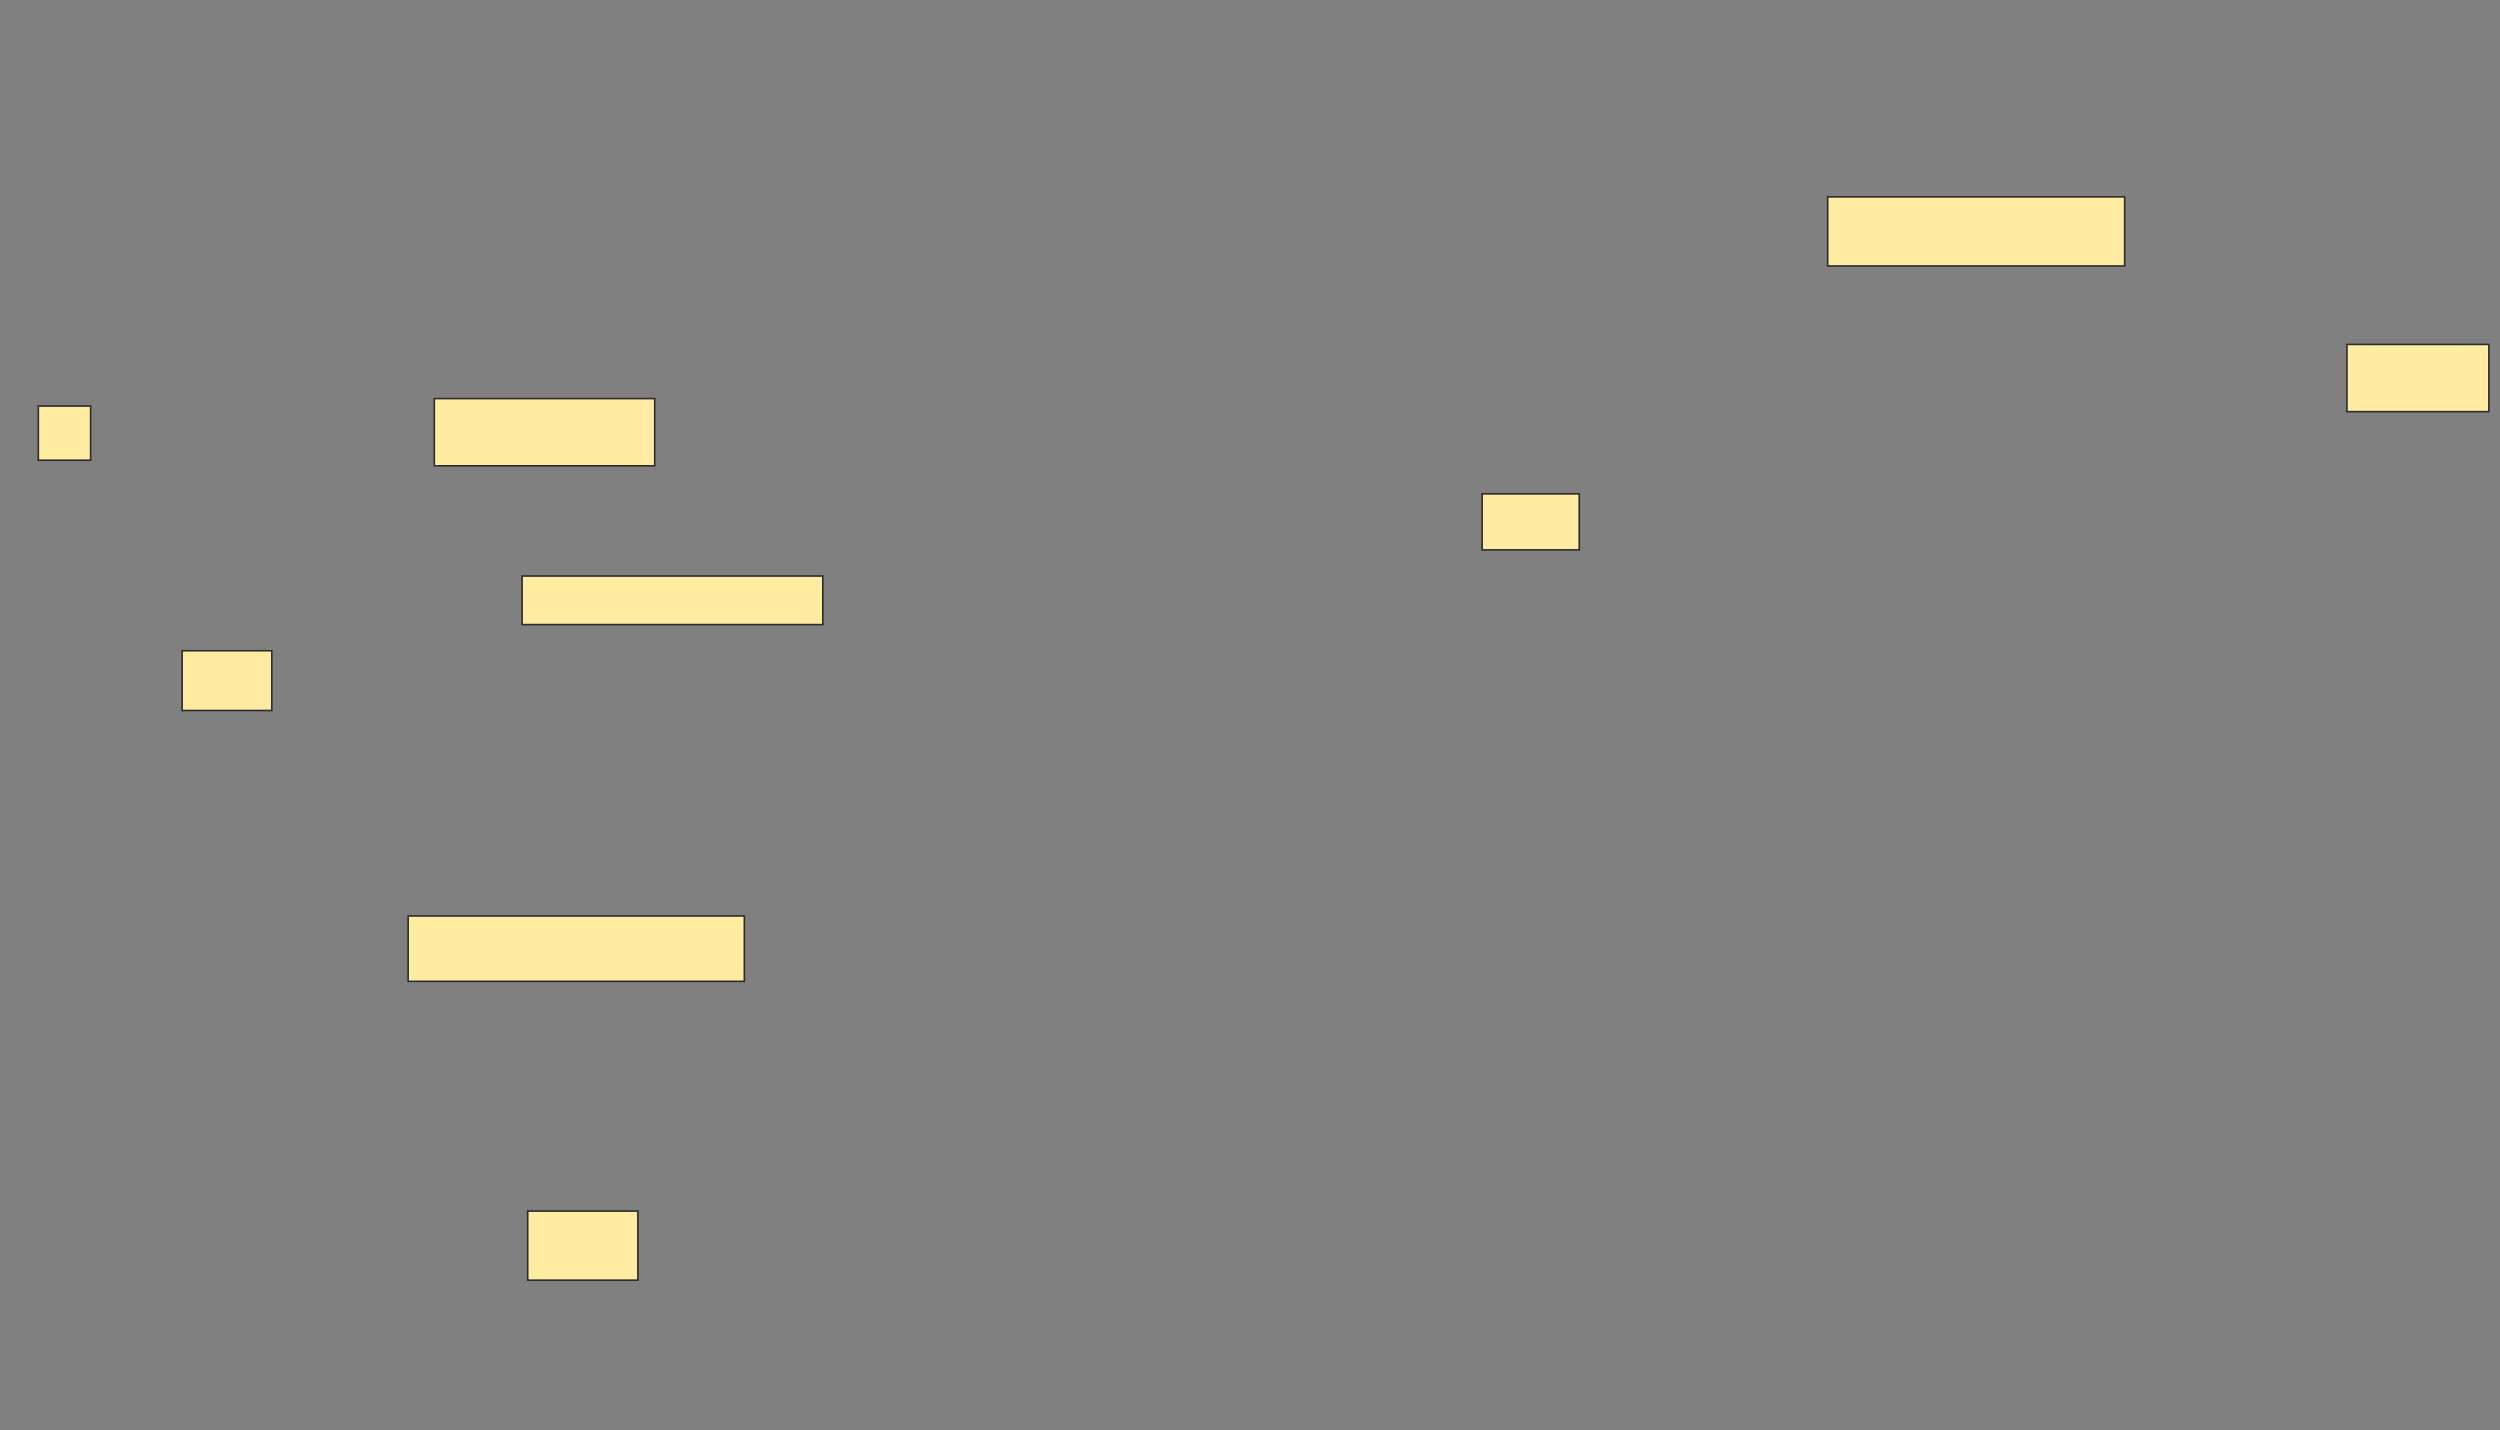 <svg height="870" width="1521" xmlns="http://www.w3.org/2000/svg"><rect width="100%" height="100%" fill="#808080" stroke="none"/><g fill="#ffeba2" stroke="#2d2d2d"><path d="m1111.955 119.773h180.682v42.045h-180.682z"/><path d="m1427.864 209.545h86.364v40.909h-86.364z"/><path d="m23.318 247.045h31.818v32.955h-31.818z"/><path d="m264.227 242.5h134.091v40.909h-134.091z"/><path d="m901.727 300.455h59.091v34.091h-59.091z"/><path d="m317.636 350.455h182.955v29.545h-182.955z"/><path d="m110.818 395.909h54.545v36.364h-54.545z"/><path d="m248.318 557.273h204.545v39.773h-204.545z"/><path d="m321.045 736.818h67.045v42.045h-67.045z"/></g></svg>